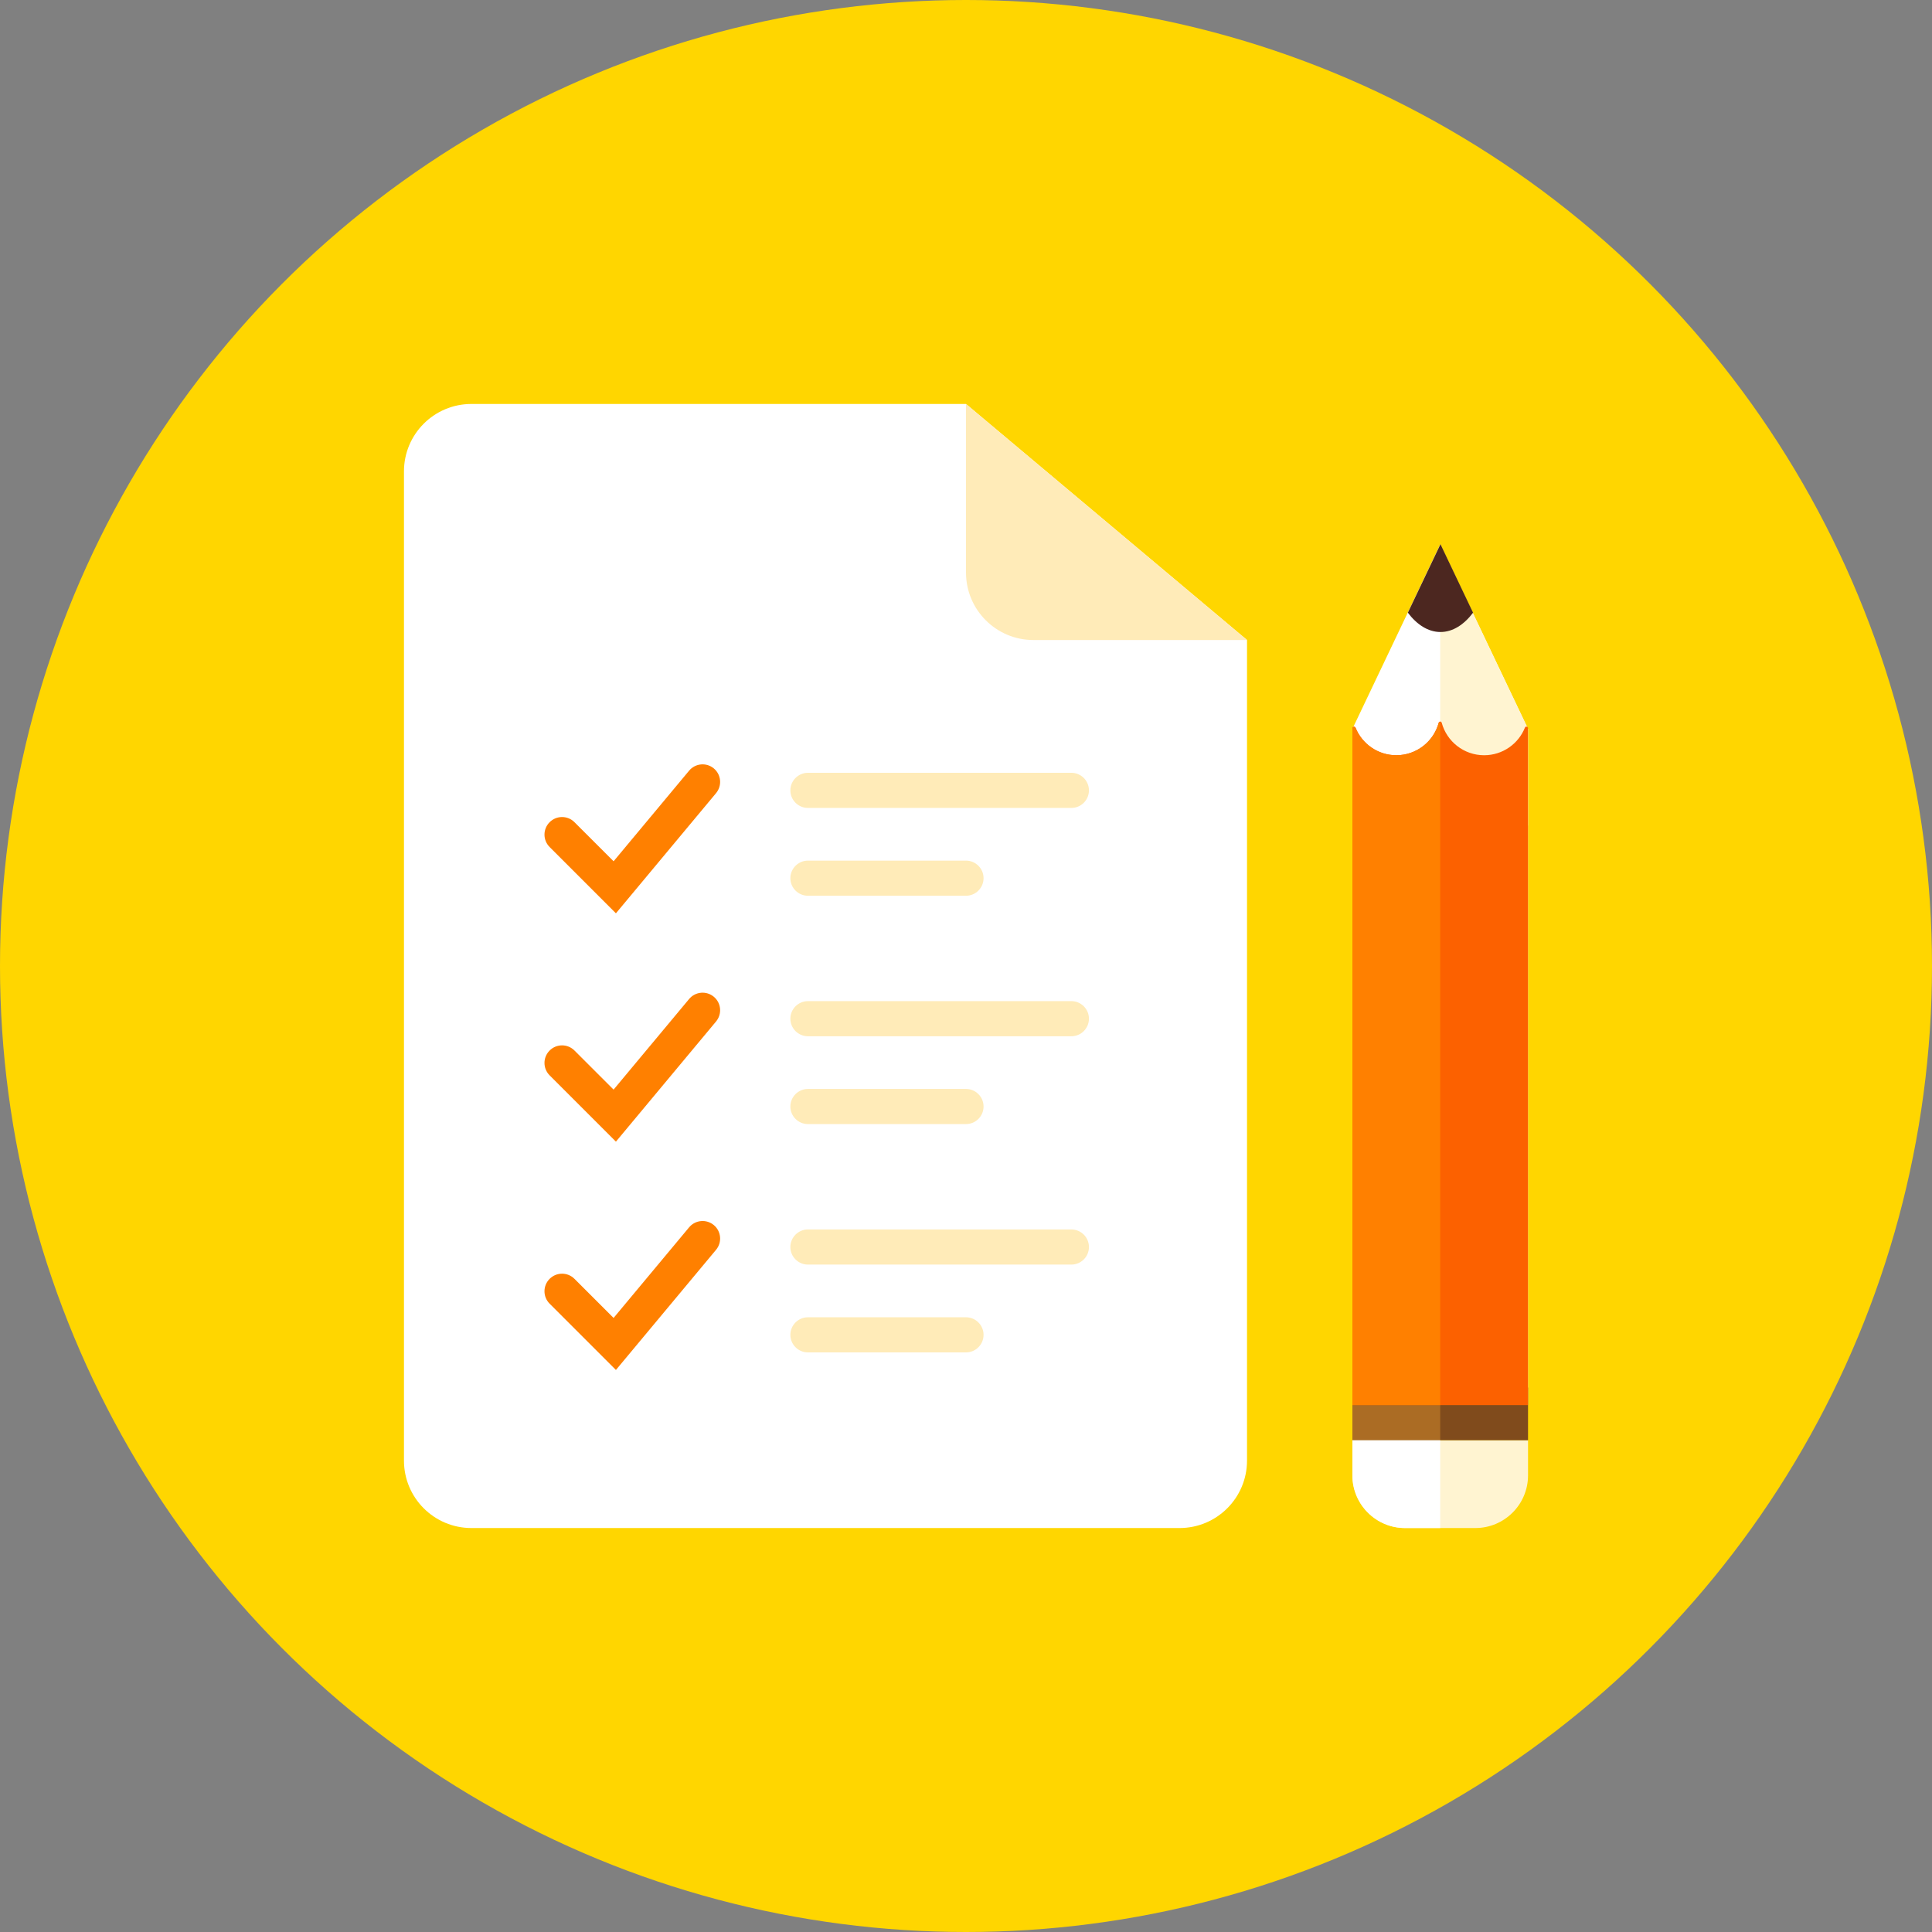 <?xml version="1.0" encoding="UTF-8"?>
<!-- Generator: Adobe Illustrator 16.0.0, SVG Export Plug-In . SVG Version: 6.00 Build 0)  -->
<!DOCTYPE svg PUBLIC "-//W3C//DTD SVG 1.1//EN" "http://www.w3.org/Graphics/SVG/1.1/DTD/svg11.dtd">
<svg version="1.1" xmlns="http://www.w3.org/2000/svg" xmlns:xlink="http://www.w3.org/1999/xlink" x="0px" y="0px" width="110px" height="110px" viewBox="0 0 110 110" enable-background="new 0 0 110 110" xml:space="preserve">
<rect x="0" y="0" width="110" height="110" fill="#808080" stroke="none"/>
<g id="R-Multicolor" display="none">
	<circle display="inline" fill="#F44336" cx="55" cy="55" r="55"/>
	<g display="inline">
		<path fill="#FFFFFF" d="M23,26.841C23,24.719,24.719,23,26.84,23H55l16,13.44v46.72c0,2.121-1.72,3.84-3.84,3.84H26.84    C24.719,87,23,85.281,23,83.16V26.841z"/>
		<path fill="#F0F0F0" d="M55,23v9.6c0,2.121,1.719,3.84,3.84,3.84H71L55,23z"/>
		<polygon fill="#F4D0A1" points="77,41.5 82,31 87,41.5 87,80 77,80   "/>
		<polygon fill="#EDBC7C" points="87,47 87,41.5 82,31 82,47   "/>
		<path fill="#E57373" d="M87,84c0,1.657-1.343,3-3,3h-4c-1.657,0-3-1.343-3-3v-2h10V84z"/>
		<path fill="#E2E4E5" d="M62,45c0,0.55-0.45,1-1,1H46c-0.55,0-1-0.45-1-1l0,0c0-0.549,0.45-1,1-1h15C61.55,44,62,44.451,62,45    L62,45z"/>
		<path fill="#E2E4E5" d="M56,50c0,0.55-0.45,1-1,1h-9c-0.55,0-1-0.45-1-1l0,0c0-0.549,0.45-1,1-1h9C55.55,49,56,49.451,56,50L56,50    z"/>
		<path fill="#E2E4E5" d="M62,58c0,0.55-0.45,1-1,1H46c-0.55,0-1-0.45-1-1l0,0c0-0.549,0.45-1,1-1h15C61.55,57,62,57.451,62,58    L62,58z"/>
		<path fill="#E2E4E5" d="M56,63c0,0.55-0.45,1-1,1h-9c-0.55,0-1-0.45-1-1l0,0c0-0.549,0.45-1,1-1h9C55.55,62,56,62.451,56,63L56,63    z"/>
		<path fill="#E2E4E5" d="M62,71c0,0.55-0.45,1-1,1H46c-0.55,0-1-0.45-1-1l0,0c0-0.549,0.45-1,1-1h15C61.55,70,62,70.451,62,71    L62,71z"/>
		<path fill="#E2E4E5" d="M56,76c0,0.55-0.45,1-1,1h-9c-0.55,0-1-0.45-1-1l0,0c0-0.549,0.45-1,1-1h9C55.55,75,56,75.451,56,76L56,76    z"/>
		<g>
			<path fill="#26A69A" d="M35.067,52l-3.774-3.774c-0.391-0.39-0.391-1.023,0-1.414c0.391-0.389,1.023-0.389,1.414,0l2.226,2.226     l4.299-5.159c0.353-0.424,0.984-0.481,1.408-0.128s0.482,0.984,0.128,1.409L35.067,52z"/>
		</g>
		<g>
			<path fill="#26A69A" d="M35.067,65l-3.774-3.774c-0.391-0.39-0.391-1.023,0-1.414c0.391-0.389,1.023-0.389,1.414,0l2.226,2.226     l4.299-5.159c0.353-0.424,0.984-0.481,1.408-0.128s0.482,0.984,0.128,1.409L35.067,65z"/>
		</g>
		<g>
			<path fill="#26A69A" d="M35.067,78l-3.774-3.774c-0.391-0.39-0.391-1.023,0-1.414c0.391-0.389,1.023-0.389,1.414,0l2.226,2.226     l4.299-5.159c0.353-0.424,0.984-0.481,1.408-0.128s0.482,0.984,0.128,1.409L35.067,78z"/>
		</g>
		<rect x="77" y="79" fill="#FDD835" width="10" height="3"/>
		<rect x="77" y="80" fill="#FFEE58" width="5" height="2"/>
		<path fill="#212121" d="M82.013,30.984l-1.857,3.9c0.512,0.677,1.151,1.1,1.857,1.1c0.705,0,1.345-0.423,1.857-1.1L82.013,30.984z    "/>
		<path fill="#1565C0" d="M84.5,43c-1.155,0-2.126-0.781-2.414-1.845c-0.026-0.097-0.147-0.097-0.173,0    C81.625,42.219,80.654,43,79.5,43c-1.053,0-1.953-0.65-2.322-1.57C77.139,41.333,77,41.359,77,41.464V80h10V41.464    c0-0.105-0.14-0.132-0.179-0.035C86.452,42.35,85.552,43,84.5,43z"/>
		<path fill="#42A5F5" d="M77,80V41.494c0-0.111,0.146-0.14,0.189-0.036C77.565,42.363,78.458,43,79.5,43    c1.159,0,2.133-0.788,2.417-1.858C81.93,41.09,82,41.095,82,41.15V80H77z"/>
		<path fill="#F5B1A9" d="M77,82v2c0,1.657,1.343,3,3,3h2v-5H77z"/>
	</g>
</g>
<g id="Multicolor" display="none">
	<g display="inline">
		<path fill="#FFFFFF" d="M23,26.841C23,24.719,24.719,23,26.84,23H55l16,13.44v46.72c0,2.121-1.72,3.84-3.84,3.84H26.84    C24.719,87,23,85.281,23,83.16V26.841z"/>
		<path fill="#F0F0F0" d="M55,23v9.6c0,2.121,1.719,3.84,3.84,3.84H71L55,23z"/>
		<polygon fill="#F4D0A1" points="77,41.5 82,31 87,41.5 87,80 77,80   "/>
		<polygon fill="#EDBC7C" points="87,47 87,41.5 82,31 82,47   "/>
		<path fill="#E57373" d="M87,84c0,1.657-1.343,3-3,3h-4c-1.657,0-3-1.343-3-3v-2h10V84z"/>
		<path fill="#E2E4E5" d="M62,45c0,0.55-0.45,1-1,1H46c-0.55,0-1-0.45-1-1l0,0c0-0.549,0.45-1,1-1h15C61.55,44,62,44.451,62,45    L62,45z"/>
		<path fill="#E2E4E5" d="M56,50c0,0.55-0.45,1-1,1h-9c-0.55,0-1-0.45-1-1l0,0c0-0.549,0.45-1,1-1h9C55.55,49,56,49.451,56,50L56,50    z"/>
		<path fill="#E2E4E5" d="M62,58c0,0.55-0.45,1-1,1H46c-0.55,0-1-0.45-1-1l0,0c0-0.549,0.45-1,1-1h15C61.55,57,62,57.451,62,58    L62,58z"/>
		<path fill="#E2E4E5" d="M56,63c0,0.55-0.45,1-1,1h-9c-0.55,0-1-0.45-1-1l0,0c0-0.549,0.45-1,1-1h9C55.55,62,56,62.451,56,63L56,63    z"/>
		<path fill="#E2E4E5" d="M62,71c0,0.55-0.45,1-1,1H46c-0.55,0-1-0.45-1-1l0,0c0-0.549,0.45-1,1-1h15C61.55,70,62,70.451,62,71    L62,71z"/>
		<path fill="#E2E4E5" d="M56,76c0,0.55-0.45,1-1,1h-9c-0.55,0-1-0.45-1-1l0,0c0-0.549,0.45-1,1-1h9C55.55,75,56,75.451,56,76L56,76    z"/>
		<g>
			<path fill="#26A69A" d="M35.067,52l-3.774-3.774c-0.391-0.39-0.391-1.023,0-1.414c0.391-0.389,1.023-0.389,1.414,0l2.226,2.226     l4.299-5.159c0.353-0.424,0.984-0.481,1.408-0.128s0.482,0.984,0.128,1.409L35.067,52z"/>
		</g>
		<g>
			<path fill="#26A69A" d="M35.067,65l-3.774-3.774c-0.391-0.39-0.391-1.023,0-1.414c0.391-0.389,1.023-0.389,1.414,0l2.226,2.226     l4.299-5.159c0.353-0.424,0.984-0.481,1.408-0.128s0.482,0.984,0.128,1.409L35.067,65z"/>
		</g>
		<g>
			<path fill="#26A69A" d="M35.067,78l-3.774-3.774c-0.391-0.39-0.391-1.023,0-1.414c0.391-0.389,1.023-0.389,1.414,0l2.226,2.226     l4.299-5.159c0.353-0.424,0.984-0.481,1.408-0.128s0.482,0.984,0.128,1.409L35.067,78z"/>
		</g>
		<rect x="77" y="79" fill="#FDD835" width="10" height="3"/>
		<rect x="77" y="80" fill="#FFEE58" width="5" height="2"/>
		<path fill="#212121" d="M82.013,30.984l-1.857,3.9c0.512,0.677,1.151,1.1,1.857,1.1c0.705,0,1.345-0.423,1.857-1.1L82.013,30.984z    "/>
		<path fill="#1565C0" d="M84.5,43c-1.155,0-2.126-0.781-2.414-1.845c-0.026-0.097-0.147-0.097-0.173,0    C81.625,42.219,80.654,43,79.5,43c-1.053,0-1.953-0.65-2.322-1.57C77.139,41.333,77,41.359,77,41.464V80h10V41.464    c0-0.105-0.14-0.132-0.179-0.035C86.452,42.35,85.552,43,84.5,43z"/>
		<path fill="#42A5F5" d="M77,80V41.494c0-0.111,0.146-0.14,0.189-0.036C77.565,42.363,78.458,43,79.5,43    c1.159,0,2.133-0.788,2.417-1.858C81.93,41.09,82,41.095,82,41.15V80H77z"/>
		<path fill="#F5B1A9" d="M77,82v2c0,1.657,1.343,3,3,3h2v-5H77z"/>
	</g>
</g>
<g id="Blue" display="none">
	<g display="inline">
		<g>
			<path fill="#FFFFFF" d="M23,26.84c0-2.121,1.719-3.84,3.84-3.84H55l16,13.439V83.16c0,2.121-1.72,3.84-3.84,3.84H26.84     C24.719,87,23,85.281,23,83.16V26.84z"/>
		</g>
		<g>
			<path fill="#C5CAE9" d="M55,23v9.6c0,2.121,1.719,3.84,3.84,3.84H71L55,23z"/>
		</g>
		<g>
			<polygon fill="#FFFFFF" points="77,41.5 82,31 87,41.5 87,80 77,80    "/>
		</g>
		<g>
			<polygon fill="#E8EAF6" points="87,47 87,41.5 82,31 82,47    "/>
		</g>
		<g>
			<path fill="#E8EAF6" d="M87,84c0,1.657-1.344,3-3,3h-4c-1.657,0-3-1.343-3-3v-2h10V84z"/>
		</g>
		<g>
			<path fill="#C5CAE9" d="M62,45c0,0.551-0.45,1-1,1H46c-0.551,0-1-0.449-1-1l0,0c0-0.549,0.449-1,1-1h15C61.55,44,62,44.451,62,45     L62,45z"/>
		</g>
		<g>
			<path fill="#C5CAE9" d="M56,50c0,0.551-0.45,1-1,1h-9c-0.551,0-1-0.449-1-1l0,0c0-0.549,0.449-1,1-1h9C55.55,49,56,49.451,56,50     L56,50z"/>
		</g>
		<g>
			<path fill="#C5CAE9" d="M62,58c0,0.551-0.45,1-1,1H46c-0.551,0-1-0.449-1-1l0,0c0-0.549,0.449-1,1-1h15C61.55,57,62,57.451,62,58     L62,58z"/>
		</g>
		<g>
			<path fill="#C5CAE9" d="M56,63c0,0.551-0.45,1-1,1h-9c-0.551,0-1-0.449-1-1l0,0c0-0.549,0.449-1,1-1h9C55.55,62,56,62.451,56,63     L56,63z"/>
		</g>
		<g>
			<path fill="#C5CAE9" d="M62,71c0,0.551-0.45,1-1,1H46c-0.551,0-1-0.449-1-1l0,0c0-0.549,0.449-1,1-1h15C61.55,70,62,70.451,62,71     L62,71z"/>
		</g>
		<g>
			<path fill="#C5CAE9" d="M56,76c0,0.551-0.45,1-1,1h-9c-0.551,0-1-0.449-1-1l0,0c0-0.549,0.449-1,1-1h9C55.55,75,56,75.451,56,76     L56,76z"/>
		</g>
		<g>
			<g>
				<path fill="#2979FF" d="M35.067,52l-3.775-3.774c-0.389-0.39-0.389-1.023,0-1.414c0.393-0.391,1.025-0.391,1.415,0l2.227,2.226      l4.299-5.158c0.353-0.425,0.984-0.482,1.408-0.129s0.481,0.984,0.128,1.408L35.067,52z"/>
			</g>
		</g>
		<g>
			<g>
				<path fill="#2979FF" d="M35.067,65l-3.775-3.774c-0.389-0.39-0.389-1.023,0-1.414c0.393-0.391,1.025-0.391,1.415,0l2.227,2.226      l4.299-5.158c0.353-0.425,0.984-0.482,1.408-0.129s0.481,0.984,0.128,1.408L35.067,65z"/>
			</g>
		</g>
		<g>
			<g>
				<path fill="#2979FF" d="M35.067,78l-3.775-3.774c-0.389-0.39-0.389-1.023,0-1.414c0.393-0.391,1.025-0.391,1.415,0l2.227,2.226      l4.299-5.158c0.353-0.425,0.984-0.482,1.408-0.129s0.481,0.984,0.128,1.408L35.067,78z"/>
			</g>
		</g>
		<g>
			<rect x="77" y="79" fill="#0D57A1" width="10" height="3"/>
		</g>
		<g>
			<rect x="77" y="80" fill="#1565C0" width="5" height="2"/>
		</g>
		<g>
			<path fill="#1A3B7E" d="M82.013,30.984l-1.856,3.9c0.512,0.677,1.151,1.1,1.856,1.1s1.345-0.423,1.856-1.1L82.013,30.984z"/>
		</g>
		<g>
			<path fill="#2962FF" d="M84.5,43c-1.154,0-2.127-0.782-2.414-1.846c-0.025-0.096-0.147-0.096-0.173,0     C81.625,42.218,80.655,43,79.5,43c-1.053,0-1.953-0.65-2.322-1.57C77.139,41.332,77,41.359,77,41.465V80h10V41.465     c0-0.105-0.14-0.133-0.179-0.035C86.453,42.35,85.552,43,84.5,43z"/>
		</g>
		<g>
			<path fill="#2979FF" d="M77,80V41.494c0-0.112,0.146-0.141,0.189-0.037C77.565,42.363,78.458,43,79.5,43     c1.158,0,2.133-0.789,2.416-1.858C81.93,41.09,82,41.096,82,41.15V80H77z"/>
		</g>
		<g>
			<path fill="#FFFFFF" d="M77,82v2c0,1.656,1.343,3,3,3h2v-5H77z"/>
		</g>
	</g>
</g>
<g id="R-Blue" display="none">
	<g display="inline">
		<circle fill="#00B0FF" cx="55" cy="55" r="55"/>
	</g>
	<g display="inline">
		<g>
			<path fill="#FFFFFF" d="M23,26.84c0-2.121,1.719-3.84,3.84-3.84H55l16,13.439V83.16c0,2.121-1.72,3.84-3.84,3.84H26.84     C24.719,87,23,85.281,23,83.16V26.84z"/>
		</g>
		<g>
			<path fill="#C5CAE9" d="M55,23v9.6c0,2.121,1.719,3.84,3.84,3.84H71L55,23z"/>
		</g>
		<g>
			<polygon fill="#FFFFFF" points="77,41.5 82,31 87,41.5 87,80 77,80    "/>
		</g>
		<g>
			<polygon fill="#E8EAF6" points="87,47 87,41.5 82,31 82,47    "/>
		</g>
		<g>
			<path fill="#E8EAF6" d="M87,84c0,1.657-1.344,3-3,3h-4c-1.657,0-3-1.343-3-3v-2h10V84z"/>
		</g>
		<g>
			<path fill="#C5CAE9" d="M62,45c0,0.551-0.45,1-1,1H46c-0.551,0-1-0.449-1-1l0,0c0-0.549,0.449-1,1-1h15C61.55,44,62,44.451,62,45     L62,45z"/>
		</g>
		<g>
			<path fill="#C5CAE9" d="M56,50c0,0.551-0.45,1-1,1h-9c-0.551,0-1-0.449-1-1l0,0c0-0.549,0.449-1,1-1h9C55.55,49,56,49.451,56,50     L56,50z"/>
		</g>
		<g>
			<path fill="#C5CAE9" d="M62,58c0,0.551-0.45,1-1,1H46c-0.551,0-1-0.449-1-1l0,0c0-0.549,0.449-1,1-1h15C61.55,57,62,57.451,62,58     L62,58z"/>
		</g>
		<g>
			<path fill="#C5CAE9" d="M56,63c0,0.551-0.45,1-1,1h-9c-0.551,0-1-0.449-1-1l0,0c0-0.549,0.449-1,1-1h9C55.55,62,56,62.451,56,63     L56,63z"/>
		</g>
		<g>
			<path fill="#C5CAE9" d="M62,71c0,0.551-0.45,1-1,1H46c-0.551,0-1-0.449-1-1l0,0c0-0.549,0.449-1,1-1h15C61.55,70,62,70.451,62,71     L62,71z"/>
		</g>
		<g>
			<path fill="#C5CAE9" d="M56,76c0,0.551-0.45,1-1,1h-9c-0.551,0-1-0.449-1-1l0,0c0-0.549,0.449-1,1-1h9C55.55,75,56,75.451,56,76     L56,76z"/>
		</g>
		<g>
			<g>
				<path fill="#2979FF" d="M35.067,52l-3.775-3.774c-0.389-0.39-0.389-1.023,0-1.414c0.393-0.391,1.025-0.391,1.415,0l2.227,2.226      l4.299-5.158c0.353-0.425,0.984-0.482,1.408-0.129s0.481,0.984,0.128,1.408L35.067,52z"/>
			</g>
		</g>
		<g>
			<g>
				<path fill="#2979FF" d="M35.067,65l-3.775-3.774c-0.389-0.39-0.389-1.023,0-1.414c0.393-0.391,1.025-0.391,1.415,0l2.227,2.226      l4.299-5.158c0.353-0.425,0.984-0.482,1.408-0.129s0.481,0.984,0.128,1.408L35.067,65z"/>
			</g>
		</g>
		<g>
			<g>
				<path fill="#2979FF" d="M35.067,78l-3.775-3.774c-0.389-0.39-0.389-1.023,0-1.414c0.393-0.391,1.025-0.391,1.415,0l2.227,2.226      l4.299-5.158c0.353-0.425,0.984-0.482,1.408-0.129s0.481,0.984,0.128,1.408L35.067,78z"/>
			</g>
		</g>
		<g>
			<rect x="77" y="79" fill="#0D57A1" width="10" height="3"/>
		</g>
		<g>
			<rect x="77" y="80" fill="#1565C0" width="5" height="2"/>
		</g>
		<g>
			<path fill="#1A3B7E" d="M82.013,30.984l-1.856,3.9c0.512,0.677,1.151,1.1,1.856,1.1s1.345-0.423,1.856-1.1L82.013,30.984z"/>
		</g>
		<g>
			<path fill="#2962FF" d="M84.5,43c-1.154,0-2.127-0.782-2.414-1.846c-0.025-0.096-0.147-0.096-0.173,0     C81.625,42.218,80.655,43,79.5,43c-1.053,0-1.953-0.65-2.322-1.57C77.139,41.332,77,41.359,77,41.465V80h10V41.465     c0-0.105-0.14-0.133-0.179-0.035C86.453,42.35,85.552,43,84.5,43z"/>
		</g>
		<g>
			<path fill="#2979FF" d="M77,80V41.494c0-0.112,0.146-0.141,0.189-0.037C77.565,42.363,78.458,43,79.5,43     c1.158,0,2.133-0.789,2.416-1.858C81.93,41.09,82,41.096,82,41.15V80H77z"/>
		</g>
		<g>
			<path fill="#FFFFFF" d="M77,82v2c0,1.656,1.343,3,3,3h2v-5H77z"/>
		</g>
	</g>
</g>
<g id="Green" display="none">
	<g display="inline">
		<g>
			<path fill="#FFFFFF" d="M23,26.84c0-2.121,1.719-3.84,3.84-3.84H55l16,13.439V83.16c0,2.121-1.719,3.84-3.84,3.84H26.84     C24.719,87,23,85.281,23,83.16V26.84z"/>
		</g>
		<g>
			<path fill="#C5EB98" d="M55,23v9.6c0,2.121,1.719,3.84,3.84,3.84H71L55,23z"/>
		</g>
		<g>
			<polygon fill="#FFFFFF" points="77,41.5 82,31 87,41.5 87,80 77,80    "/>
		</g>
		<g>
			<polygon fill="#ECF5E1" points="87,47 87,41.5 82,31 82,47    "/>
		</g>
		<g>
			<path fill="#ECF5E1" d="M87,84c0,1.657-1.344,3-3,3h-4c-1.656,0-3-1.343-3-3v-2h10V84z"/>
		</g>
		<g>
			<path fill="#C5EB98" d="M62,45c0,0.551-0.449,1-1,1H46c-0.55,0-1-0.449-1-1l0,0c0-0.549,0.45-1,1-1h15C61.551,44,62,44.451,62,45     L62,45z"/>
		</g>
		<g>
			<path fill="#C5EB98" d="M56,50c0,0.551-0.449,1-1,1h-9c-0.55,0-1-0.449-1-1l0,0c0-0.549,0.45-1,1-1h9C55.551,49,56,49.451,56,50     L56,50z"/>
		</g>
		<g>
			<path fill="#C5EB98" d="M62,58c0,0.551-0.449,1-1,1H46c-0.55,0-1-0.449-1-1l0,0c0-0.549,0.45-1,1-1h15C61.551,57,62,57.451,62,58     L62,58z"/>
		</g>
		<g>
			<path fill="#C5EB98" d="M56,63c0,0.551-0.449,1-1,1h-9c-0.55,0-1-0.449-1-1l0,0c0-0.549,0.45-1,1-1h9C55.551,62,56,62.451,56,63     L56,63z"/>
		</g>
		<g>
			<path fill="#C5EB98" d="M62,71c0,0.551-0.449,1-1,1H46c-0.55,0-1-0.449-1-1l0,0c0-0.549,0.45-1,1-1h15C61.551,70,62,70.451,62,71     L62,71z"/>
		</g>
		<g>
			<path fill="#C5EB98" d="M56,76c0,0.551-0.449,1-1,1h-9c-0.55,0-1-0.449-1-1l0,0c0-0.549,0.45-1,1-1h9C55.551,75,56,75.451,56,76     L56,76z"/>
		</g>
		<g>
			<g>
				<path fill="#00C250" d="M35.068,52l-3.774-3.774c-0.391-0.39-0.391-1.023,0-1.414s1.023-0.391,1.414,0l2.227,2.226l4.299-5.158      c0.354-0.425,0.984-0.482,1.408-0.129s0.48,0.984,0.127,1.408L35.068,52z"/>
			</g>
		</g>
		<g>
			<g>
				<path fill="#00C250" d="M35.068,65l-3.774-3.774c-0.391-0.39-0.391-1.023,0-1.414s1.023-0.391,1.414,0l2.227,2.226l4.299-5.158      c0.354-0.425,0.984-0.482,1.408-0.129s0.48,0.984,0.127,1.408L35.068,65z"/>
			</g>
		</g>
		<g>
			<g>
				<path fill="#00C250" d="M35.068,78l-3.774-3.774c-0.391-0.39-0.391-1.023,0-1.414s1.023-0.391,1.414,0l2.227,2.226l4.299-5.158      c0.354-0.425,0.984-0.482,1.408-0.129s0.48,0.984,0.127,1.408L35.068,78z"/>
			</g>
		</g>
		<g>
			<rect x="77" y="79" fill="#006E31" width="10" height="3"/>
		</g>
		<g>
			<rect x="77" y="80" fill="#008232" width="5" height="2"/>
		</g>
		<g>
			<path fill="#003B15" d="M82.014,30.984l-1.857,3.9c0.512,0.677,1.152,1.1,1.857,1.1s1.344-0.423,1.856-1.1L82.014,30.984z"/>
		</g>
		<g>
			<path fill="#00A344" d="M84.5,43c-1.154,0-2.125-0.782-2.414-1.846c-0.025-0.096-0.146-0.096-0.172,0     C81.625,42.218,80.655,43,79.5,43c-1.053,0-1.953-0.65-2.322-1.57C77.139,41.332,77,41.359,77,41.465V80h10V41.465     c0-0.105-0.139-0.133-0.178-0.035C86.454,42.35,85.553,43,84.5,43z"/>
		</g>
		<g>
			<path fill="#00C250" d="M77,80V41.494c0-0.112,0.146-0.141,0.189-0.037C77.566,42.363,78.458,43,79.5,43     c1.159,0,2.134-0.789,2.416-1.858C81.931,41.09,82,41.096,82,41.15V80H77z"/>
		</g>
		<g>
			<path fill="#FFFFFF" d="M77,82v2c0,1.656,1.344,3,3,3h2v-5H77z"/>
		</g>
	</g>
</g>
<g id="R-Green" display="none">
	<g display="inline">
		<circle fill="#64DD17" cx="55" cy="55" r="55"/>
	</g>
	<g display="inline">
		<g>
			<path fill="#FFFFFF" d="M23,26.84c0-2.121,1.719-3.84,3.84-3.84H55l16,13.439V83.16c0,2.121-1.719,3.84-3.84,3.84H26.84     C24.719,87,23,85.281,23,83.16V26.84z"/>
		</g>
		<g>
			<path fill="#C5EB98" d="M55,23v9.6c0,2.121,1.719,3.84,3.84,3.84H71L55,23z"/>
		</g>
		<g>
			<polygon fill="#FFFFFF" points="77,41.5 82,31 87,41.5 87,80 77,80    "/>
		</g>
		<g>
			<polygon fill="#ECF5E1" points="87,47 87,41.5 82,31 82,47    "/>
		</g>
		<g>
			<path fill="#ECF5E1" d="M87,84c0,1.657-1.344,3-3,3h-4c-1.656,0-3-1.343-3-3v-2h10V84z"/>
		</g>
		<g>
			<path fill="#C5EB98" d="M62,45c0,0.551-0.449,1-1,1H46c-0.55,0-1-0.449-1-1l0,0c0-0.549,0.45-1,1-1h15C61.551,44,62,44.451,62,45     L62,45z"/>
		</g>
		<g>
			<path fill="#C5EB98" d="M56,50c0,0.551-0.449,1-1,1h-9c-0.55,0-1-0.449-1-1l0,0c0-0.549,0.45-1,1-1h9C55.551,49,56,49.451,56,50     L56,50z"/>
		</g>
		<g>
			<path fill="#C5EB98" d="M62,58c0,0.551-0.449,1-1,1H46c-0.55,0-1-0.449-1-1l0,0c0-0.549,0.45-1,1-1h15C61.551,57,62,57.451,62,58     L62,58z"/>
		</g>
		<g>
			<path fill="#C5EB98" d="M56,63c0,0.551-0.449,1-1,1h-9c-0.55,0-1-0.449-1-1l0,0c0-0.549,0.45-1,1-1h9C55.551,62,56,62.451,56,63     L56,63z"/>
		</g>
		<g>
			<path fill="#C5EB98" d="M62,71c0,0.551-0.449,1-1,1H46c-0.55,0-1-0.449-1-1l0,0c0-0.549,0.45-1,1-1h15C61.551,70,62,70.451,62,71     L62,71z"/>
		</g>
		<g>
			<path fill="#C5EB98" d="M56,76c0,0.551-0.449,1-1,1h-9c-0.55,0-1-0.449-1-1l0,0c0-0.549,0.45-1,1-1h9C55.551,75,56,75.451,56,76     L56,76z"/>
		</g>
		<g>
			<g>
				<path fill="#00C250" d="M35.068,52l-3.774-3.774c-0.391-0.39-0.391-1.023,0-1.414s1.023-0.391,1.414,0l2.227,2.226l4.299-5.158      c0.354-0.425,0.984-0.482,1.408-0.129s0.48,0.984,0.127,1.408L35.068,52z"/>
			</g>
		</g>
		<g>
			<g>
				<path fill="#00C250" d="M35.068,65l-3.774-3.774c-0.391-0.39-0.391-1.023,0-1.414s1.023-0.391,1.414,0l2.227,2.226l4.299-5.158      c0.354-0.425,0.984-0.482,1.408-0.129s0.48,0.984,0.127,1.408L35.068,65z"/>
			</g>
		</g>
		<g>
			<g>
				<path fill="#00C250" d="M35.068,78l-3.774-3.774c-0.391-0.39-0.391-1.023,0-1.414s1.023-0.391,1.414,0l2.227,2.226l4.299-5.158      c0.354-0.425,0.984-0.482,1.408-0.129s0.48,0.984,0.127,1.408L35.068,78z"/>
			</g>
		</g>
		<g>
			<rect x="77" y="79" fill="#006E31" width="10" height="3"/>
		</g>
		<g>
			<rect x="77" y="80" fill="#008232" width="5" height="2"/>
		</g>
		<g>
			<path fill="#003B15" d="M82.014,30.984l-1.857,3.9c0.512,0.677,1.152,1.1,1.857,1.1s1.344-0.423,1.856-1.1L82.014,30.984z"/>
		</g>
		<g>
			<path fill="#00A344" d="M84.5,43c-1.154,0-2.125-0.782-2.414-1.846c-0.025-0.096-0.146-0.096-0.172,0     C81.625,42.218,80.655,43,79.5,43c-1.053,0-1.953-0.65-2.322-1.57C77.139,41.332,77,41.359,77,41.465V80h10V41.465     c0-0.105-0.139-0.133-0.178-0.035C86.454,42.35,85.553,43,84.5,43z"/>
		</g>
		<g>
			<path fill="#00C250" d="M77,80V41.494c0-0.112,0.146-0.141,0.189-0.037C77.566,42.363,78.458,43,79.5,43     c1.159,0,2.134-0.789,2.416-1.858C81.931,41.09,82,41.096,82,41.15V80H77z"/>
		</g>
		<g>
			<path fill="#FFFFFF" d="M77,82v2c0,1.656,1.344,3,3,3h2v-5H77z"/>
		</g>
	</g>
</g>
<g id="Red" display="none">
	<g display="inline">
		<g>
			<path fill="#FFFFFF" d="M23,26.84c0-2.121,1.719-3.84,3.84-3.84H55l16,13.439V83.16c0,2.121-1.719,3.84-3.84,3.84H26.84     C24.719,87,23,85.281,23,83.16V26.84z"/>
		</g>
		<g>
			<path fill="#FFC7B2" d="M55,23v9.6c0,2.121,1.719,3.84,3.84,3.84H71L55,23z"/>
		</g>
		<g>
			<polygon fill="#FFFFFF" points="77,41.5 82,31 87,41.5 87,80 77,80    "/>
		</g>
		<g>
			<polygon fill="#FFE4DE" points="87,47 87,41.5 82,31 82,47    "/>
		</g>
		<g>
			<path fill="#FFE4DE" d="M87,84c0,1.657-1.344,3-3,3h-4c-1.656,0-3-1.343-3-3v-2h10V84z"/>
		</g>
		<g>
			<path fill="#FFC7B2" d="M62,45c0,0.551-0.449,1-1,1H46c-0.55,0-1-0.449-1-1l0,0c0-0.549,0.45-1,1-1h15C61.551,44,62,44.451,62,45     L62,45z"/>
		</g>
		<g>
			<path fill="#FFC7B2" d="M56,50c0,0.551-0.449,1-1,1h-9c-0.55,0-1-0.449-1-1l0,0c0-0.549,0.45-1,1-1h9C55.551,49,56,49.451,56,50     L56,50z"/>
		</g>
		<g>
			<path fill="#FFC7B2" d="M62,58c0,0.551-0.449,1-1,1H46c-0.55,0-1-0.449-1-1l0,0c0-0.549,0.45-1,1-1h15C61.551,57,62,57.451,62,58     L62,58z"/>
		</g>
		<g>
			<path fill="#FFC7B2" d="M56,63c0,0.551-0.449,1-1,1h-9c-0.55,0-1-0.449-1-1l0,0c0-0.549,0.45-1,1-1h9C55.551,62,56,62.451,56,63     L56,63z"/>
		</g>
		<g>
			<path fill="#FFC7B2" d="M62,71c0,0.551-0.449,1-1,1H46c-0.55,0-1-0.449-1-1l0,0c0-0.549,0.45-1,1-1h15C61.551,70,62,70.451,62,71     L62,71z"/>
		</g>
		<g>
			<path fill="#FFC7B2" d="M56,76c0,0.551-0.449,1-1,1h-9c-0.55,0-1-0.449-1-1l0,0c0-0.549,0.45-1,1-1h9C55.551,75,56,75.451,56,76     L56,76z"/>
		</g>
		<g>
			<g>
				<path fill="#D22600" d="M35.068,52l-3.774-3.774c-0.391-0.39-0.391-1.023,0-1.414s1.023-0.391,1.414,0l2.227,2.226l4.299-5.158      c0.354-0.425,0.984-0.482,1.408-0.129s0.48,0.984,0.127,1.408L35.068,52z"/>
			</g>
		</g>
		<g>
			<g>
				<path fill="#D22600" d="M35.068,65l-3.774-3.774c-0.391-0.39-0.391-1.023,0-1.414s1.023-0.391,1.414,0l2.227,2.226l4.299-5.158      c0.354-0.425,0.984-0.482,1.408-0.129s0.48,0.984,0.127,1.408L35.068,65z"/>
			</g>
		</g>
		<g>
			<g>
				<path fill="#D22600" d="M35.068,78l-3.774-3.774c-0.391-0.39-0.391-1.023,0-1.414s1.023-0.391,1.414,0l2.227,2.226l4.299-5.158      c0.354-0.425,0.984-0.482,1.408-0.129s0.48,0.984,0.127,1.408L35.068,78z"/>
			</g>
		</g>
		<g>
			<rect x="77" y="79" fill="#7A1C05" width="10" height="3"/>
		</g>
		<g>
			<rect x="77" y="80" fill="#99412B" width="5" height="2"/>
		</g>
		<g>
			<path fill="#2C0900" d="M82.014,30.984l-1.857,3.9c0.512,0.677,1.152,1.1,1.857,1.1s1.344-0.423,1.856-1.1L82.014,30.984z"/>
		</g>
		<g>
			<path fill="#AC2200" d="M84.5,43c-1.154,0-2.125-0.782-2.414-1.846c-0.025-0.096-0.146-0.096-0.172,0     C81.625,42.218,80.655,43,79.5,43c-1.053,0-1.953-0.65-2.322-1.57C77.139,41.332,77,41.359,77,41.465V80h10V41.465     c0-0.105-0.139-0.133-0.178-0.035C86.454,42.35,85.553,43,84.5,43z"/>
		</g>
		<g>
			<path fill="#D22600" d="M77,80V41.494c0-0.112,0.146-0.141,0.189-0.037C77.566,42.363,78.458,43,79.5,43     c1.159,0,2.134-0.789,2.416-1.858C81.931,41.09,82,41.096,82,41.15V80H77z"/>
		</g>
		<g>
			<path fill="#FFFFFF" d="M77,82v2c0,1.656,1.344,3,3,3h2v-5H77z"/>
		</g>
	</g>
</g>
<g id="R-Red" display="none">
	<g display="inline">
		<circle fill="#FF5722" cx="55" cy="55" r="55"/>
	</g>
	<g display="inline">
		<g>
			<path fill="#FFFFFF" d="M23,26.84c0-2.121,1.719-3.84,3.84-3.84H55l16,13.439V83.16c0,2.121-1.719,3.84-3.84,3.84H26.84     C24.719,87,23,85.281,23,83.16V26.84z"/>
		</g>
		<g>
			<path fill="#FFC7B2" d="M55,23v9.6c0,2.121,1.719,3.84,3.84,3.84H71L55,23z"/>
		</g>
		<g>
			<polygon fill="#FFFFFF" points="77,41.5 82,31 87,41.5 87,80 77,80    "/>
		</g>
		<g>
			<polygon fill="#FFE4DE" points="87,47 87,41.5 82,31 82,47    "/>
		</g>
		<g>
			<path fill="#FFE4DE" d="M87,84c0,1.657-1.344,3-3,3h-4c-1.656,0-3-1.343-3-3v-2h10V84z"/>
		</g>
		<g>
			<path fill="#FFC7B2" d="M62,45c0,0.551-0.449,1-1,1H46c-0.55,0-1-0.449-1-1l0,0c0-0.549,0.45-1,1-1h15C61.551,44,62,44.451,62,45     L62,45z"/>
		</g>
		<g>
			<path fill="#FFC7B2" d="M56,50c0,0.551-0.449,1-1,1h-9c-0.55,0-1-0.449-1-1l0,0c0-0.549,0.45-1,1-1h9C55.551,49,56,49.451,56,50     L56,50z"/>
		</g>
		<g>
			<path fill="#FFC7B2" d="M62,58c0,0.551-0.449,1-1,1H46c-0.55,0-1-0.449-1-1l0,0c0-0.549,0.45-1,1-1h15C61.551,57,62,57.451,62,58     L62,58z"/>
		</g>
		<g>
			<path fill="#FFC7B2" d="M56,63c0,0.551-0.449,1-1,1h-9c-0.55,0-1-0.449-1-1l0,0c0-0.549,0.45-1,1-1h9C55.551,62,56,62.451,56,63     L56,63z"/>
		</g>
		<g>
			<path fill="#FFC7B2" d="M62,71c0,0.551-0.449,1-1,1H46c-0.55,0-1-0.449-1-1l0,0c0-0.549,0.45-1,1-1h15C61.551,70,62,70.451,62,71     L62,71z"/>
		</g>
		<g>
			<path fill="#FFC7B2" d="M56,76c0,0.551-0.449,1-1,1h-9c-0.55,0-1-0.449-1-1l0,0c0-0.549,0.45-1,1-1h9C55.551,75,56,75.451,56,76     L56,76z"/>
		</g>
		<g>
			<g>
				<path fill="#D22600" d="M35.068,52l-3.774-3.774c-0.391-0.39-0.391-1.023,0-1.414s1.023-0.391,1.414,0l2.227,2.226l4.299-5.158      c0.354-0.425,0.984-0.482,1.408-0.129s0.48,0.984,0.127,1.408L35.068,52z"/>
			</g>
		</g>
		<g>
			<g>
				<path fill="#D22600" d="M35.068,65l-3.774-3.774c-0.391-0.39-0.391-1.023,0-1.414s1.023-0.391,1.414,0l2.227,2.226l4.299-5.158      c0.354-0.425,0.984-0.482,1.408-0.129s0.48,0.984,0.127,1.408L35.068,65z"/>
			</g>
		</g>
		<g>
			<g>
				<path fill="#D22600" d="M35.068,78l-3.774-3.774c-0.391-0.39-0.391-1.023,0-1.414s1.023-0.391,1.414,0l2.227,2.226l4.299-5.158      c0.354-0.425,0.984-0.482,1.408-0.129s0.48,0.984,0.127,1.408L35.068,78z"/>
			</g>
		</g>
		<g>
			<rect x="77" y="79" fill="#7A1C05" width="10" height="3"/>
		</g>
		<g>
			<rect x="77" y="80" fill="#99412B" width="5" height="2"/>
		</g>
		<g>
			<path fill="#2C0900" d="M82.014,30.984l-1.857,3.9c0.512,0.677,1.152,1.1,1.857,1.1s1.344-0.423,1.856-1.1L82.014,30.984z"/>
		</g>
		<g>
			<path fill="#AC2200" d="M84.5,43c-1.154,0-2.125-0.782-2.414-1.846c-0.025-0.096-0.146-0.096-0.172,0     C81.625,42.218,80.655,43,79.5,43c-1.053,0-1.953-0.65-2.322-1.57C77.139,41.332,77,41.359,77,41.465V80h10V41.465     c0-0.105-0.139-0.133-0.178-0.035C86.454,42.35,85.553,43,84.5,43z"/>
		</g>
		<g>
			<path fill="#D22600" d="M77,80V41.494c0-0.112,0.146-0.141,0.189-0.037C77.566,42.363,78.458,43,79.5,43     c1.159,0,2.134-0.789,2.416-1.858C81.931,41.09,82,41.096,82,41.15V80H77z"/>
		</g>
		<g>
			<path fill="#FFFFFF" d="M77,82v2c0,1.656,1.344,3,3,3h2v-5H77z"/>
		</g>
	</g>
</g>
<g id="Yellow" display="none">
	<g display="inline">
		<g>
			<path fill="#FFFFFF" d="M23,26.84c0-2.121,1.719-3.84,3.84-3.84H55l16,13.439V83.16c0,2.121-1.719,3.84-3.84,3.84H26.84     C24.719,87,23,85.281,23,83.16V26.84z"/>
		</g>
		<g>
			<path fill="#FFEBB8" d="M55,23v9.6c0,2.121,1.719,3.84,3.84,3.84H71L55,23z"/>
		</g>
		<g>
			<polygon fill="#FFFFFF" points="77,41.5 82,31 87,41.5 87,80 77,80    "/>
		</g>
		<g>
			<polygon fill="#FFF4D1" points="87,47 87,41.5 82,31 82,47    "/>
		</g>
		<g>
			<path fill="#FFF4D1" d="M87,84c0,1.657-1.344,3-3,3h-4c-1.656,0-3-1.343-3-3v-2h10V84z"/>
		</g>
		<g>
			<path fill="#FFEBB8" d="M62,45c0,0.551-0.449,1-1,1H46c-0.55,0-1-0.449-1-1l0,0c0-0.549,0.45-1,1-1h15C61.551,44,62,44.451,62,45     L62,45z"/>
		</g>
		<g>
			<path fill="#FFEBB8" d="M56,50c0,0.551-0.449,1-1,1h-9c-0.55,0-1-0.449-1-1l0,0c0-0.549,0.45-1,1-1h9C55.551,49,56,49.451,56,50     L56,50z"/>
		</g>
		<g>
			<path fill="#FFEBB8" d="M62,58c0,0.551-0.449,1-1,1H46c-0.55,0-1-0.449-1-1l0,0c0-0.549,0.45-1,1-1h15C61.551,57,62,57.451,62,58     L62,58z"/>
		</g>
		<g>
			<path fill="#FFEBB8" d="M56,63c0,0.551-0.449,1-1,1h-9c-0.55,0-1-0.449-1-1l0,0c0-0.549,0.45-1,1-1h9C55.551,62,56,62.451,56,63     L56,63z"/>
		</g>
		<g>
			<path fill="#FFEBB8" d="M62,71c0,0.551-0.449,1-1,1H46c-0.55,0-1-0.449-1-1l0,0c0-0.549,0.45-1,1-1h15C61.551,70,62,70.451,62,71     L62,71z"/>
		</g>
		<g>
			<path fill="#FFEBB8" d="M56,76c0,0.551-0.449,1-1,1h-9c-0.55,0-1-0.449-1-1l0,0c0-0.549,0.45-1,1-1h9C55.551,75,56,75.451,56,76     L56,76z"/>
		</g>
		<g>
			<g>
				<path fill="#FF8000" d="M35.068,52l-3.774-3.774c-0.391-0.39-0.391-1.023,0-1.414s1.023-0.391,1.414,0l2.227,2.226l4.299-5.158      c0.354-0.425,0.984-0.482,1.408-0.129s0.48,0.984,0.127,1.408L35.068,52z"/>
			</g>
		</g>
		<g>
			<g>
				<path fill="#FF8000" d="M35.068,65l-3.774-3.774c-0.391-0.39-0.391-1.023,0-1.414s1.023-0.391,1.414,0l2.227,2.226l4.299-5.158      c0.354-0.425,0.984-0.482,1.408-0.129s0.48,0.984,0.127,1.408L35.068,65z"/>
			</g>
		</g>
		<g>
			<g>
				<path fill="#FF8000" d="M35.068,78l-3.774-3.774c-0.391-0.39-0.391-1.023,0-1.414s1.023-0.391,1.414,0l2.227,2.226l4.299-5.158      c0.354-0.425,0.984-0.482,1.408-0.129s0.48,0.984,0.127,1.408L35.068,78z"/>
			</g>
		</g>
		<g>
			<rect x="77" y="79" fill="#804B1C" width="10" height="3"/>
		</g>
		<g>
			<rect x="77" y="80" fill="#AB6C24" width="5" height="2"/>
		</g>
		<g>
			<path fill="#4C2720" d="M82.014,30.984l-1.857,3.9c0.512,0.677,1.152,1.1,1.857,1.1s1.344-0.423,1.856-1.1L82.014,30.984z"/>
		</g>
		<g>
			<path fill="#FC6100" d="M84.5,43c-1.154,0-2.125-0.782-2.414-1.846c-0.025-0.096-0.146-0.096-0.172,0     C81.625,42.218,80.655,43,79.5,43c-1.053,0-1.953-0.65-2.322-1.57C77.139,41.332,77,41.359,77,41.465V80h10V41.465     c0-0.105-0.139-0.133-0.178-0.035C86.454,42.35,85.553,43,84.5,43z"/>
		</g>
		<g>
			<path fill="#FF8000" d="M77,80V41.494c0-0.112,0.146-0.141,0.189-0.037C77.566,42.363,78.458,43,79.5,43     c1.159,0,2.134-0.789,2.416-1.858C81.931,41.09,82,41.096,82,41.15V80H77z"/>
		</g>
		<g>
			<path fill="#FFFFFF" d="M77,82v2c0,1.656,1.344,3,3,3h2v-5H77z"/>
		</g>
	</g>
</g>
<g id="R-Yellow">
	<g>
		<circle fill="#FFD600" cx="55" cy="55" r="55"/>
	</g>
	<g>
		<g>
			<path fill="#FFFFFF" d="M23,26.84c0-2.121,1.719-3.84,3.84-3.84H55l16,13.439V83.16c0,2.121-1.719,3.84-3.84,3.84H26.84     C24.719,87,23,85.281,23,83.16V26.84z"/>
		</g>
		<g>
			<path fill="#FFEBB8" d="M55,23v9.6c0,2.121,1.719,3.84,3.84,3.84H71L55,23z"/>
		</g>
		<g>
			<polygon fill="#FFFFFF" points="77,41.5 82,31 87,41.5 87,80 77,80    "/>
		</g>
		<g>
			<polygon fill="#FFF4D1" points="87,47 87,41.5 82,31 82,47    "/>
		</g>
		<g>
			<path fill="#FFF4D1" d="M87,84c0,1.657-1.344,3-3,3h-4c-1.656,0-3-1.343-3-3v-2h10V84z"/>
		</g>
		<g>
			<path fill="#FFEBB8" d="M62,45c0,0.551-0.449,1-1,1H46c-0.55,0-1-0.449-1-1l0,0c0-0.549,0.45-1,1-1h15C61.551,44,62,44.451,62,45     L62,45z"/>
		</g>
		<g>
			<path fill="#FFEBB8" d="M56,50c0,0.551-0.449,1-1,1h-9c-0.55,0-1-0.449-1-1l0,0c0-0.549,0.45-1,1-1h9C55.551,49,56,49.451,56,50     L56,50z"/>
		</g>
		<g>
			<path fill="#FFEBB8" d="M62,58c0,0.551-0.449,1-1,1H46c-0.55,0-1-0.449-1-1l0,0c0-0.549,0.45-1,1-1h15C61.551,57,62,57.451,62,58     L62,58z"/>
		</g>
		<g>
			<path fill="#FFEBB8" d="M56,63c0,0.551-0.449,1-1,1h-9c-0.55,0-1-0.449-1-1l0,0c0-0.549,0.45-1,1-1h9C55.551,62,56,62.451,56,63     L56,63z"/>
		</g>
		<g>
			<path fill="#FFEBB8" d="M62,71c0,0.551-0.449,1-1,1H46c-0.55,0-1-0.449-1-1l0,0c0-0.549,0.45-1,1-1h15C61.551,70,62,70.451,62,71     L62,71z"/>
		</g>
		<g>
			<path fill="#FFEBB8" d="M56,76c0,0.551-0.449,1-1,1h-9c-0.55,0-1-0.449-1-1l0,0c0-0.549,0.45-1,1-1h9C55.551,75,56,75.451,56,76     L56,76z"/>
		</g>
		<g>
			<g>
				<path fill="#FF8000" d="M35.068,52l-3.774-3.774c-0.391-0.39-0.391-1.023,0-1.414s1.023-0.391,1.414,0l2.227,2.226l4.299-5.158      c0.354-0.425,0.984-0.482,1.408-0.129s0.48,0.984,0.127,1.408L35.068,52z"/>
			</g>
		</g>
		<g>
			<g>
				<path fill="#FF8000" d="M35.068,65l-3.774-3.774c-0.391-0.39-0.391-1.023,0-1.414s1.023-0.391,1.414,0l2.227,2.226l4.299-5.158      c0.354-0.425,0.984-0.482,1.408-0.129s0.48,0.984,0.127,1.408L35.068,65z"/>
			</g>
		</g>
		<g>
			<g>
				<path fill="#FF8000" d="M35.068,78l-3.774-3.774c-0.391-0.39-0.391-1.023,0-1.414s1.023-0.391,1.414,0l2.227,2.226l4.299-5.158      c0.354-0.425,0.984-0.482,1.408-0.129s0.48,0.984,0.127,1.408L35.068,78z"/>
			</g>
		</g>
		<g>
			<rect x="77" y="79" fill="#804B1C" width="10" height="3"/>
		</g>
		<g>
			<rect x="77" y="80" fill="#AB6C24" width="5" height="2"/>
		</g>
		<g>
			<path fill="#4C2720" d="M82.014,30.984l-1.857,3.9c0.512,0.677,1.152,1.1,1.857,1.1s1.344-0.423,1.856-1.1L82.014,30.984z"/>
		</g>
		<g>
			<path fill="#FC6100" d="M84.5,43c-1.154,0-2.125-0.782-2.414-1.846c-0.025-0.096-0.146-0.096-0.172,0     C81.625,42.218,80.655,43,79.5,43c-1.053,0-1.953-0.65-2.322-1.57C77.139,41.332,77,41.359,77,41.465V80h10V41.465     c0-0.105-0.139-0.133-0.178-0.035C86.454,42.35,85.553,43,84.5,43z"/>
		</g>
		<g>
			<path fill="#FF8000" d="M77,80V41.494c0-0.112,0.146-0.141,0.189-0.037C77.566,42.363,78.458,43,79.5,43     c1.159,0,2.134-0.789,2.416-1.858C81.931,41.09,82,41.096,82,41.15V80H77z"/>
		</g>
		<g>
			<path fill="#FFFFFF" d="M77,82v2c0,1.656,1.344,3,3,3h2v-5H77z"/>
		</g>
	</g>
</g>
</svg>